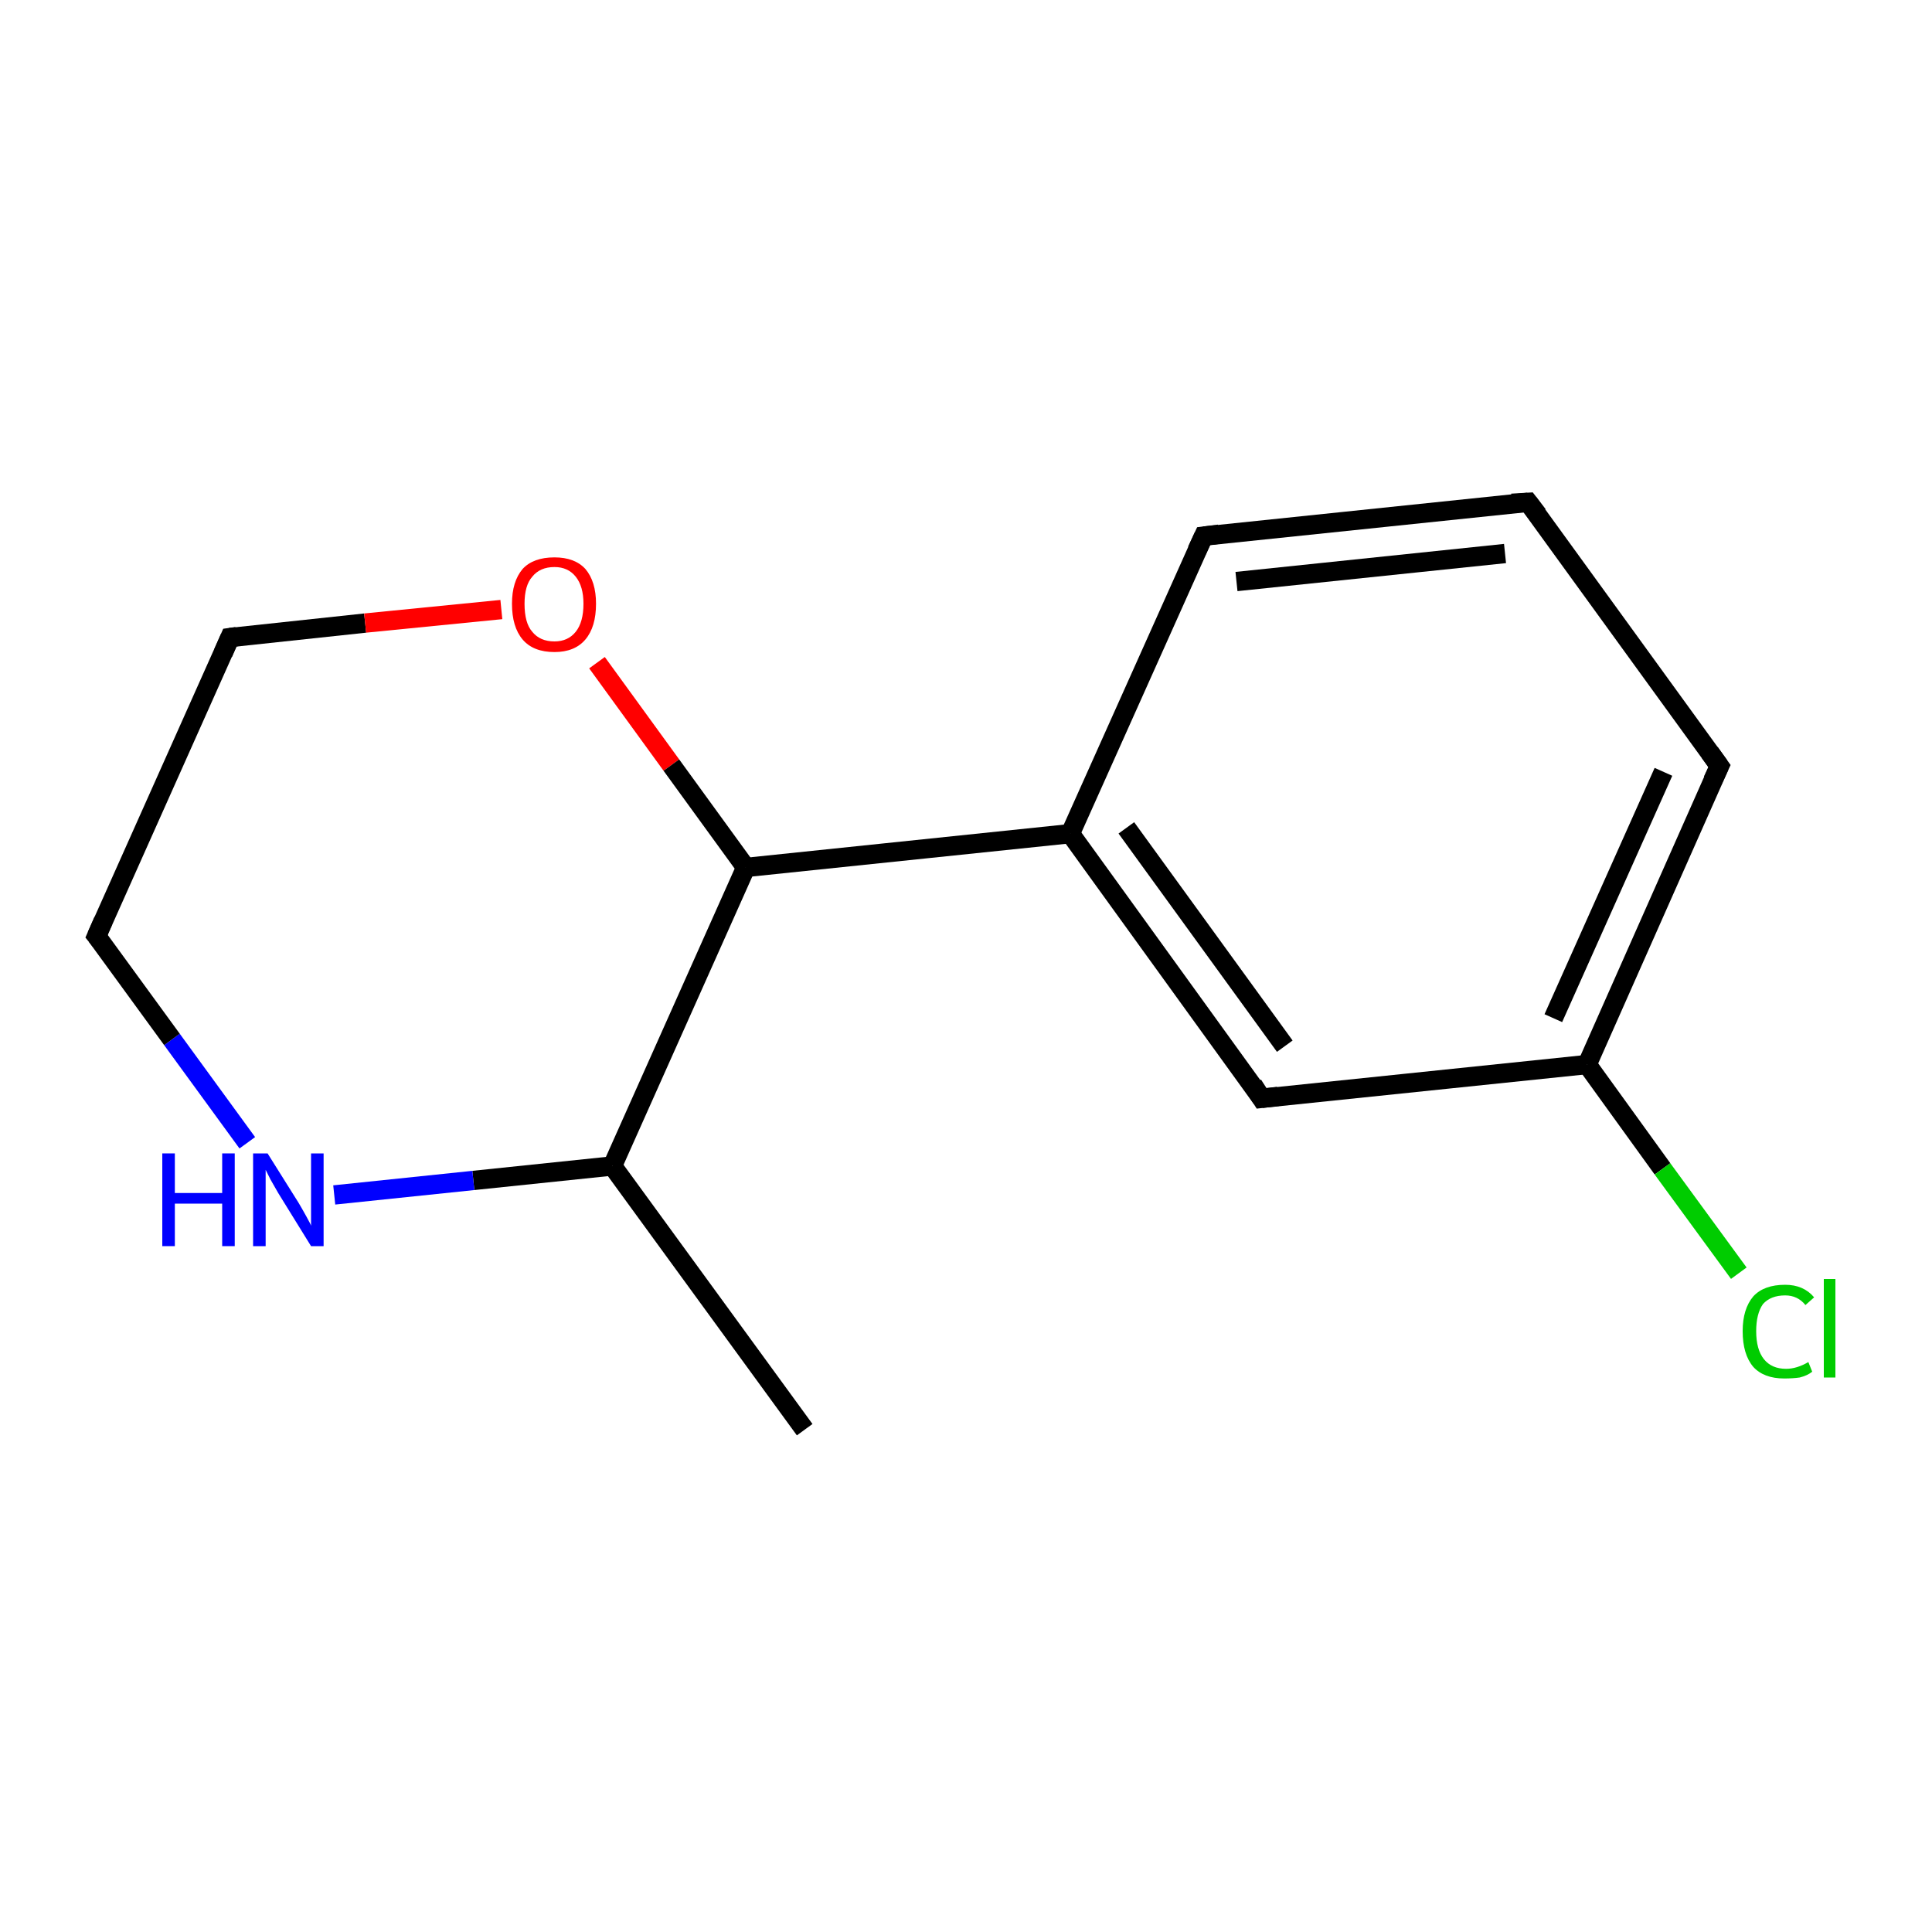 <?xml version='1.0' encoding='iso-8859-1'?>
<svg version='1.1' baseProfile='full'
              xmlns='http://www.w3.org/2000/svg'
                      xmlns:rdkit='http://www.rdkit.org/xml'
                      xmlns:xlink='http://www.w3.org/1999/xlink'
                  xml:space='preserve'
width='200px' height='200px' viewBox='0 0 200 200'>
<!-- END OF HEADER -->
<rect style='opacity:1.0;fill:#FFFFFF;stroke:none' width='200.0' height='200.0' x='0.0' y='0.0'> </rect>
<path class='bond-0 atom-0 atom-1' d='M 83.3,148.0 L 63.4,120.7' style='fill:none;fill-rule:evenodd;stroke:#000000;stroke-width:2.0px;stroke-linecap:butt;stroke-linejoin:miter;stroke-opacity:1' />
<path class='bond-1 atom-1 atom-2' d='M 63.4,120.7 L 49.0,122.2' style='fill:none;fill-rule:evenodd;stroke:#000000;stroke-width:2.0px;stroke-linecap:butt;stroke-linejoin:miter;stroke-opacity:1' />
<path class='bond-1 atom-1 atom-2' d='M 49.0,122.2 L 34.6,123.7' style='fill:none;fill-rule:evenodd;stroke:#0000FF;stroke-width:2.0px;stroke-linecap:butt;stroke-linejoin:miter;stroke-opacity:1' />
<path class='bond-2 atom-2 atom-3' d='M 25.6,118.3 L 17.8,107.6' style='fill:none;fill-rule:evenodd;stroke:#0000FF;stroke-width:2.0px;stroke-linecap:butt;stroke-linejoin:miter;stroke-opacity:1' />
<path class='bond-2 atom-2 atom-3' d='M 17.8,107.6 L 10.0,96.9' style='fill:none;fill-rule:evenodd;stroke:#000000;stroke-width:2.0px;stroke-linecap:butt;stroke-linejoin:miter;stroke-opacity:1' />
<path class='bond-3 atom-3 atom-4' d='M 10.0,96.9 L 23.8,66.0' style='fill:none;fill-rule:evenodd;stroke:#000000;stroke-width:2.0px;stroke-linecap:butt;stroke-linejoin:miter;stroke-opacity:1' />
<path class='bond-4 atom-4 atom-5' d='M 23.8,66.0 L 37.8,64.5' style='fill:none;fill-rule:evenodd;stroke:#000000;stroke-width:2.0px;stroke-linecap:butt;stroke-linejoin:miter;stroke-opacity:1' />
<path class='bond-4 atom-4 atom-5' d='M 37.8,64.5 L 51.9,63.1' style='fill:none;fill-rule:evenodd;stroke:#FF0000;stroke-width:2.0px;stroke-linecap:butt;stroke-linejoin:miter;stroke-opacity:1' />
<path class='bond-5 atom-5 atom-6' d='M 61.8,68.6 L 69.5,79.2' style='fill:none;fill-rule:evenodd;stroke:#FF0000;stroke-width:2.0px;stroke-linecap:butt;stroke-linejoin:miter;stroke-opacity:1' />
<path class='bond-5 atom-5 atom-6' d='M 69.5,79.2 L 77.2,89.8' style='fill:none;fill-rule:evenodd;stroke:#000000;stroke-width:2.0px;stroke-linecap:butt;stroke-linejoin:miter;stroke-opacity:1' />
<path class='bond-6 atom-6 atom-7' d='M 77.2,89.8 L 110.8,86.3' style='fill:none;fill-rule:evenodd;stroke:#000000;stroke-width:2.0px;stroke-linecap:butt;stroke-linejoin:miter;stroke-opacity:1' />
<path class='bond-7 atom-7 atom-8' d='M 110.8,86.3 L 130.6,113.7' style='fill:none;fill-rule:evenodd;stroke:#000000;stroke-width:2.0px;stroke-linecap:butt;stroke-linejoin:miter;stroke-opacity:1' />
<path class='bond-7 atom-7 atom-8' d='M 116.6,85.7 L 133.0,108.3' style='fill:none;fill-rule:evenodd;stroke:#000000;stroke-width:2.0px;stroke-linecap:butt;stroke-linejoin:miter;stroke-opacity:1' />
<path class='bond-8 atom-8 atom-9' d='M 130.6,113.7 L 164.3,110.2' style='fill:none;fill-rule:evenodd;stroke:#000000;stroke-width:2.0px;stroke-linecap:butt;stroke-linejoin:miter;stroke-opacity:1' />
<path class='bond-9 atom-9 atom-10' d='M 164.3,110.2 L 172.1,121.0' style='fill:none;fill-rule:evenodd;stroke:#000000;stroke-width:2.0px;stroke-linecap:butt;stroke-linejoin:miter;stroke-opacity:1' />
<path class='bond-9 atom-9 atom-10' d='M 172.1,121.0 L 180.0,131.8' style='fill:none;fill-rule:evenodd;stroke:#00CC00;stroke-width:2.0px;stroke-linecap:butt;stroke-linejoin:miter;stroke-opacity:1' />
<path class='bond-10 atom-9 atom-11' d='M 164.3,110.2 L 178.0,79.3' style='fill:none;fill-rule:evenodd;stroke:#000000;stroke-width:2.0px;stroke-linecap:butt;stroke-linejoin:miter;stroke-opacity:1' />
<path class='bond-10 atom-9 atom-11' d='M 160.8,105.4 L 172.2,79.9' style='fill:none;fill-rule:evenodd;stroke:#000000;stroke-width:2.0px;stroke-linecap:butt;stroke-linejoin:miter;stroke-opacity:1' />
<path class='bond-11 atom-11 atom-12' d='M 178.0,79.3 L 158.2,52.0' style='fill:none;fill-rule:evenodd;stroke:#000000;stroke-width:2.0px;stroke-linecap:butt;stroke-linejoin:miter;stroke-opacity:1' />
<path class='bond-12 atom-12 atom-13' d='M 158.2,52.0 L 124.6,55.5' style='fill:none;fill-rule:evenodd;stroke:#000000;stroke-width:2.0px;stroke-linecap:butt;stroke-linejoin:miter;stroke-opacity:1' />
<path class='bond-12 atom-12 atom-13' d='M 155.8,57.3 L 128.0,60.2' style='fill:none;fill-rule:evenodd;stroke:#000000;stroke-width:2.0px;stroke-linecap:butt;stroke-linejoin:miter;stroke-opacity:1' />
<path class='bond-13 atom-6 atom-1' d='M 77.2,89.8 L 63.4,120.7' style='fill:none;fill-rule:evenodd;stroke:#000000;stroke-width:2.0px;stroke-linecap:butt;stroke-linejoin:miter;stroke-opacity:1' />
<path class='bond-14 atom-13 atom-7' d='M 124.6,55.5 L 110.8,86.3' style='fill:none;fill-rule:evenodd;stroke:#000000;stroke-width:2.0px;stroke-linecap:butt;stroke-linejoin:miter;stroke-opacity:1' />
<path d='M 10.4,97.4 L 10.0,96.9 L 10.7,95.3' style='fill:none;stroke:#000000;stroke-width:2.0px;stroke-linecap:butt;stroke-linejoin:miter;stroke-opacity:1;' />
<path d='M 23.1,67.6 L 23.8,66.0 L 24.5,65.9' style='fill:none;stroke:#000000;stroke-width:2.0px;stroke-linecap:butt;stroke-linejoin:miter;stroke-opacity:1;' />
<path d='M 129.7,112.3 L 130.6,113.7 L 132.3,113.5' style='fill:none;stroke:#000000;stroke-width:2.0px;stroke-linecap:butt;stroke-linejoin:miter;stroke-opacity:1;' />
<path d='M 177.3,80.8 L 178.0,79.3 L 177.0,77.9' style='fill:none;stroke:#000000;stroke-width:2.0px;stroke-linecap:butt;stroke-linejoin:miter;stroke-opacity:1;' />
<path d='M 159.2,53.3 L 158.2,52.0 L 156.5,52.1' style='fill:none;stroke:#000000;stroke-width:2.0px;stroke-linecap:butt;stroke-linejoin:miter;stroke-opacity:1;' />
<path d='M 126.2,55.3 L 124.6,55.5 L 123.9,57.0' style='fill:none;stroke:#000000;stroke-width:2.0px;stroke-linecap:butt;stroke-linejoin:miter;stroke-opacity:1;' />
<path class='atom-2' d='M 16.8 119.4
L 18.1 119.4
L 18.1 123.5
L 23.0 123.5
L 23.0 119.4
L 24.3 119.4
L 24.3 129.0
L 23.0 129.0
L 23.0 124.6
L 18.1 124.6
L 18.1 129.0
L 16.8 129.0
L 16.8 119.4
' fill='#0000FF'/>
<path class='atom-2' d='M 27.7 119.4
L 30.9 124.5
Q 31.2 125.0, 31.7 125.9
Q 32.2 126.8, 32.2 126.9
L 32.2 119.4
L 33.5 119.4
L 33.5 129.0
L 32.2 129.0
L 28.8 123.5
Q 28.4 122.8, 28.0 122.1
Q 27.6 121.3, 27.5 121.1
L 27.5 129.0
L 26.2 129.0
L 26.2 119.4
L 27.7 119.4
' fill='#0000FF'/>
<path class='atom-5' d='M 53.0 62.5
Q 53.0 60.2, 54.1 58.9
Q 55.2 57.7, 57.4 57.7
Q 59.5 57.7, 60.6 58.9
Q 61.7 60.2, 61.7 62.5
Q 61.7 64.9, 60.6 66.2
Q 59.5 67.5, 57.4 67.5
Q 55.2 67.5, 54.1 66.2
Q 53.0 64.9, 53.0 62.5
M 57.4 66.4
Q 58.8 66.4, 59.6 65.4
Q 60.4 64.4, 60.4 62.5
Q 60.4 60.7, 59.6 59.7
Q 58.8 58.7, 57.4 58.7
Q 55.9 58.7, 55.1 59.7
Q 54.3 60.6, 54.3 62.5
Q 54.3 64.5, 55.1 65.4
Q 55.9 66.4, 57.4 66.4
' fill='#FF0000'/>
<path class='atom-10' d='M 180.4 137.8
Q 180.4 135.5, 181.5 134.2
Q 182.6 133.0, 184.8 133.0
Q 186.7 133.0, 187.8 134.3
L 186.9 135.1
Q 186.1 134.1, 184.8 134.1
Q 183.3 134.1, 182.5 135.0
Q 181.8 136.0, 181.8 137.8
Q 181.8 139.7, 182.6 140.7
Q 183.4 141.7, 184.9 141.7
Q 186.0 141.7, 187.2 141.0
L 187.6 142.0
Q 187.1 142.4, 186.3 142.6
Q 185.6 142.7, 184.7 142.7
Q 182.6 142.7, 181.5 141.5
Q 180.4 140.2, 180.4 137.8
' fill='#00CC00'/>
<path class='atom-10' d='M 188.8 132.4
L 190.0 132.4
L 190.0 142.6
L 188.8 142.6
L 188.8 132.4
' fill='#00CC00'/>
</svg>
